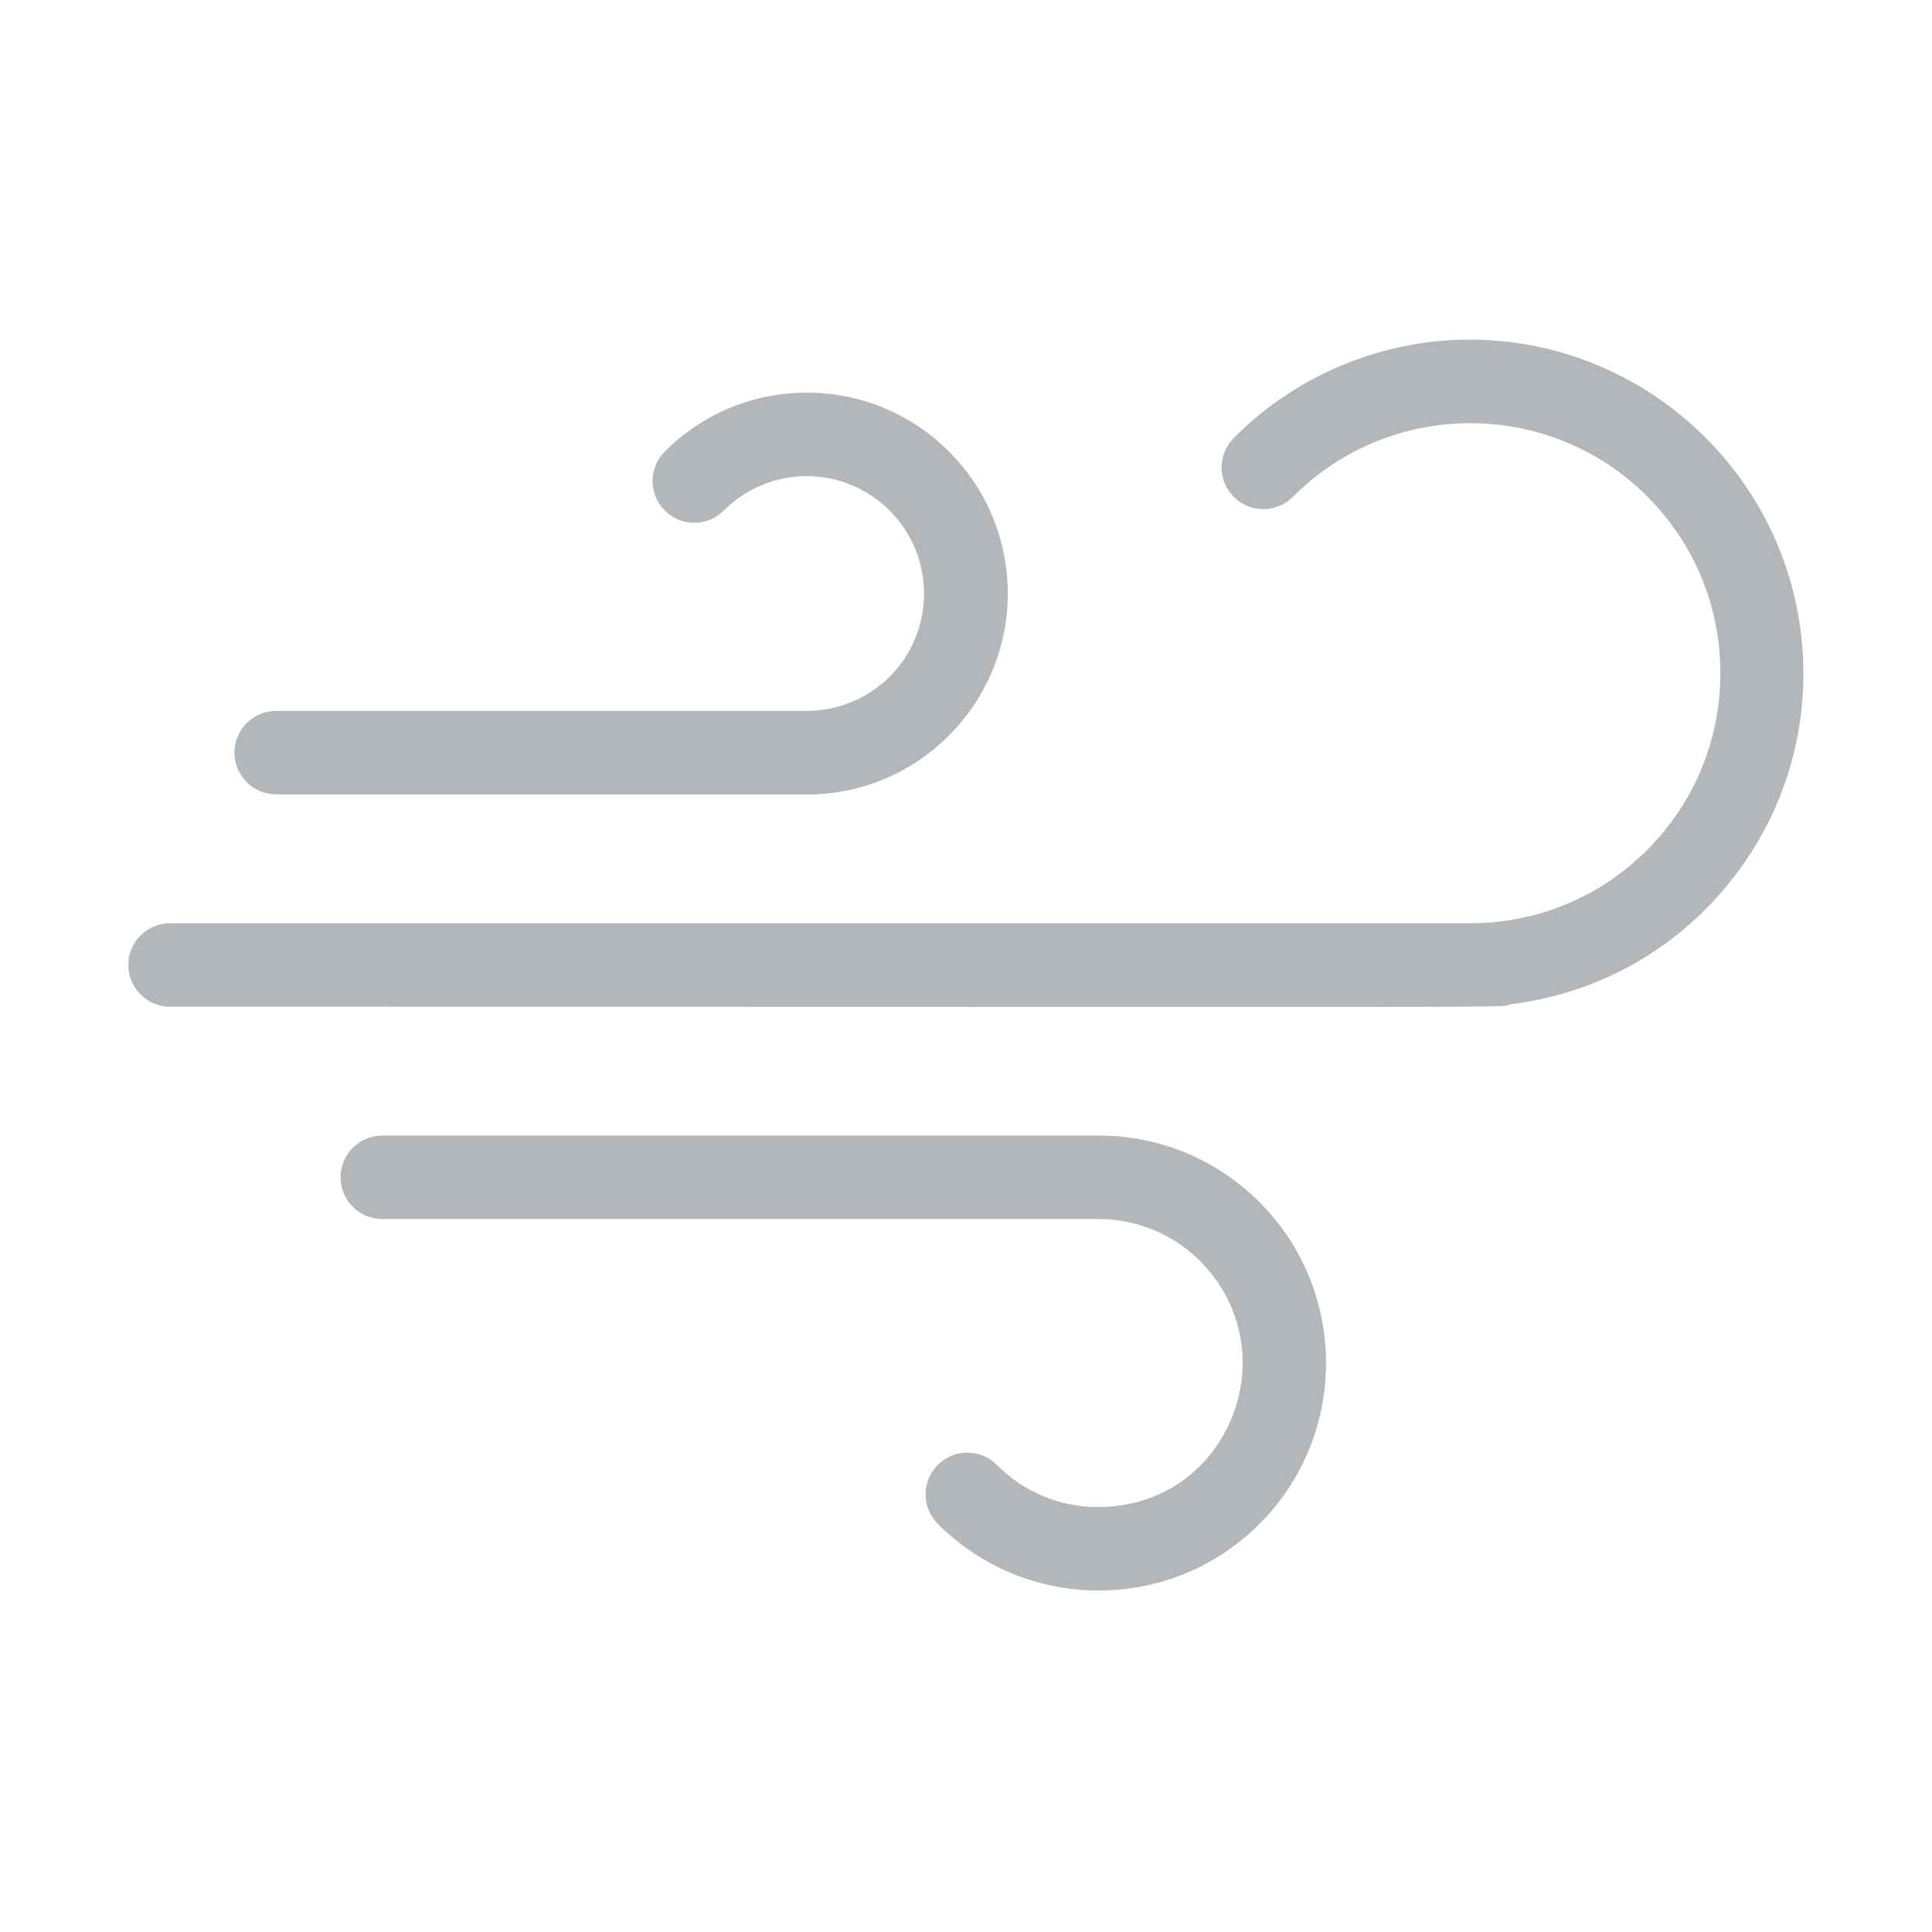 <svg width="512" height="512" viewBox="0 0 512 512" fill="none" xmlns="http://www.w3.org/2000/svg">
<path d="M291.16 421.5H291.17C307.27 421.5 322.41 415.22 333.79 403.83C357.29 380.32 357.28 342.08 333.77 318.58C322.39 307.2 307.26 300.94 291.16 300.93H101.31C98.36 300.93 95.58 302.08 93.49 304.17C91.4 306.26 90.25 309.03 90.25 311.99C90.25 314.94 91.4 317.72 93.49 319.81C95.58 321.9 98.35 323.05 101.31 323.05H291.17C312.19 323.08 329.3 340.19 329.32 361.21C329.32 379.97 314.94 399.38 290.87 399.38H290.74C280.79 399.38 271.09 395.29 264.12 388.15C262.08 386.11 259.3 384.96 256.35 384.96C253.4 384.96 250.62 386.12 248.53 388.21C246.44 390.3 245.29 393.08 245.29 396.03C245.29 398.98 246.45 401.76 248.54 403.85C259.93 415.23 275.06 421.5 291.16 421.5Z" fill="#B4B7BA"/>
<path d="M213.82 210.56C243.18 210.56 267.07 186.68 267.07 157.32C267.07 143.1 261.53 129.72 251.48 119.66C241.42 109.6 228.05 104.06 213.83 104.06C199.6 104.06 186.23 109.6 176.17 119.66C171.86 123.97 171.87 130.99 176.18 135.3C178.27 137.39 181.04 138.54 184 138.54C186.95 138.54 189.73 137.39 191.82 135.29C197.57 129.5 205.56 126.18 213.73 126.18H213.84C222.16 126.21 229.97 129.48 235.83 135.39C241.69 141.3 244.9 149.13 244.87 157.45C244.84 165.67 241.63 173.42 235.84 179.26C230.06 185.07 222.05 188.39 213.87 188.39H73.19C67.09 188.39 62.13 193.35 62.13 199.45C62.13 205.55 67.09 210.51 73.19 210.51L78.2 210.55H213.82V210.56Z" fill="#B4B7BA"/>
<path d="M459.55 232.34C473.96 213.63 480.21 190.43 477.17 167.01C471.47 123.16 433.82 90.05 389.6 90C366.27 89.96 343.56 99.38 327.15 115.89C324.97 118.01 323.78 120.77 323.74 123.72C323.7 126.67 324.81 129.47 326.87 131.58C331.12 135.95 338.14 136.05 342.51 131.79L342.73 131.57C368.63 105.68 410.68 105.69 436.51 131.54C449.03 144.06 455.92 160.71 455.91 178.41C455.91 196.11 449.01 212.76 436.49 225.27C423.97 237.78 407.33 244.67 389.63 244.67H45.06C42.1 244.67 39.33 245.82 37.24 247.91C35.15 250 34 252.77 34 255.73C34 258.68 35.15 261.46 37.24 263.55C39.33 265.64 42.1 266.79 45.06 266.79C144.93 266.79 217.07 266.79 269.28 266.84H337.96C382.15 266.84 396.65 266.84 399.38 266.5L399.88 266.22L400.9 266.07C424.32 263.02 445.15 251.04 459.55 232.33V232.34Z" fill="#B4B7BA"/>
</svg>
